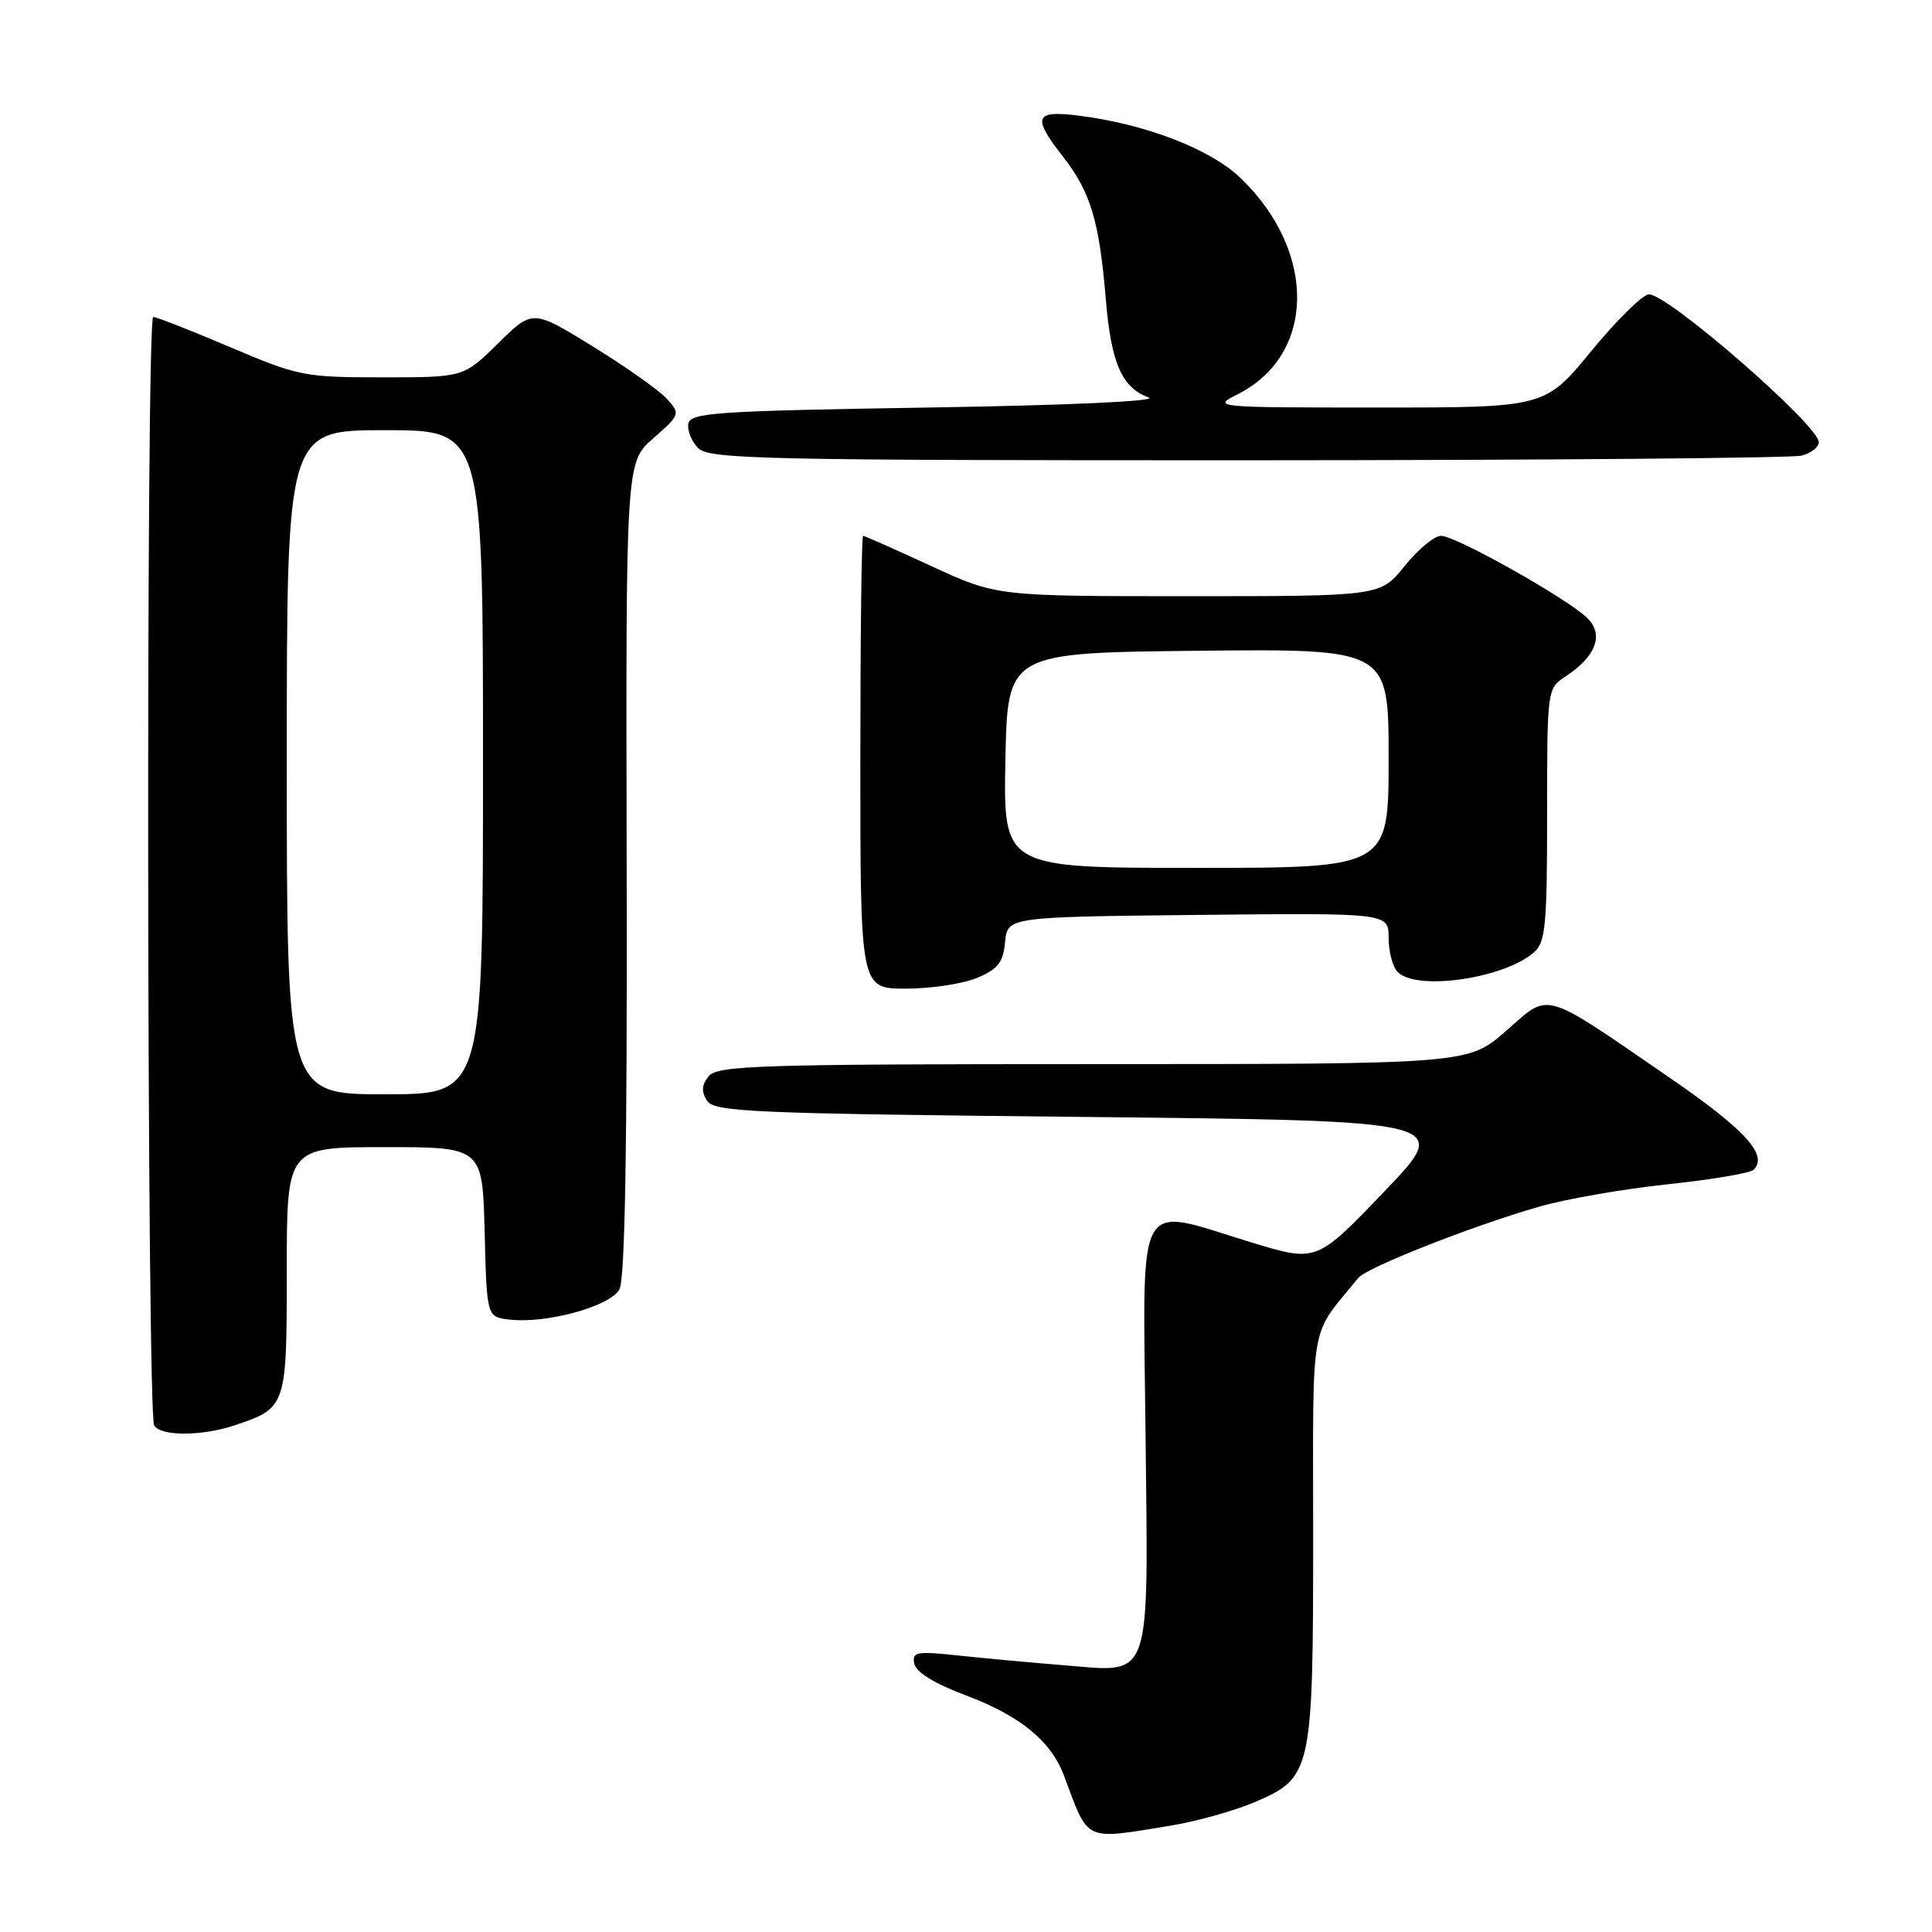 <?xml version="1.0" encoding="UTF-8" standalone="no"?>
<!DOCTYPE svg PUBLIC "-//W3C//DTD SVG 1.1//EN" "http://www.w3.org/Graphics/SVG/1.1/DTD/svg11.dtd" >
<svg xmlns="http://www.w3.org/2000/svg" xmlns:xlink="http://www.w3.org/1999/xlink" version="1.1" viewBox="0 0 256 256">
 <g >
 <path fill="currentColor"
d=" M 154.93 241.94 C 158.47 241.37 163.59 239.94 166.31 238.77 C 173.83 235.54 174.00 234.76 174.00 203.43 C 174.00 174.12 173.42 177.42 179.97 169.34 C 181.10 167.95 194.97 162.48 203.91 159.90 C 207.43 158.88 215.08 157.55 220.91 156.93 C 226.73 156.32 231.88 155.45 232.35 155.01 C 234.36 153.10 231.24 149.67 221.26 142.82 C 204.12 131.05 205.47 131.43 199.55 136.61 C 194.53 141.00 194.53 141.00 144.89 141.00 C 100.81 141.00 95.10 141.18 93.93 142.58 C 92.98 143.73 92.90 144.62 93.67 145.83 C 94.62 147.34 99.40 147.55 143.57 148.00 C 192.42 148.50 192.42 148.50 183.43 157.88 C 174.45 167.26 174.45 167.26 165.83 164.63 C 150.23 159.87 151.45 157.67 151.79 189.88 C 152.15 223.29 152.74 221.60 141.05 220.66 C 136.90 220.33 130.64 219.75 127.15 219.38 C 121.42 218.76 120.83 218.87 121.15 220.45 C 121.37 221.58 123.86 223.10 127.99 224.65 C 135.24 227.38 139.28 230.70 141.02 235.37 C 144.28 244.13 143.55 243.79 154.93 241.94 Z  M 31.10 188.86 C 37.96 186.55 38.00 186.45 38.00 168.35 C 38.00 152.00 38.00 152.00 50.97 152.00 C 63.93 152.00 63.93 152.00 64.22 163.25 C 64.50 174.50 64.50 174.50 67.50 174.85 C 72.44 175.42 80.87 173.10 82.08 170.84 C 82.82 169.47 83.12 151.79 83.04 115.05 C 82.92 61.27 82.92 61.27 86.56 58.08 C 90.14 54.94 90.17 54.85 88.36 52.84 C 87.34 51.72 82.92 48.59 78.54 45.90 C 70.57 40.99 70.57 40.99 66.00 45.50 C 61.43 50.00 61.43 50.00 50.66 50.00 C 40.34 50.00 39.52 49.84 30.50 46.00 C 25.33 43.80 20.74 42.00 20.30 42.00 C 19.33 42.00 19.46 187.32 20.43 188.89 C 21.32 190.33 26.78 190.31 31.10 188.86 Z  M 129.46 129.58 C 132.23 128.42 132.92 127.54 133.18 124.83 C 133.50 121.50 133.50 121.50 158.75 121.23 C 184.00 120.97 184.00 120.97 184.00 124.28 C 184.00 126.11 184.54 128.14 185.20 128.80 C 187.73 131.33 199.23 129.68 203.25 126.20 C 204.79 124.87 205.00 122.65 205.00 107.96 C 205.00 91.28 205.01 91.23 207.46 89.62 C 211.47 86.99 212.55 84.11 210.35 81.92 C 207.79 79.37 192.91 71.00 190.94 71.00 C 190.06 71.00 187.89 72.80 186.12 75.00 C 182.91 79.00 182.91 79.00 157.47 79.00 C 132.04 79.00 132.04 79.00 123.38 75.00 C 118.62 72.80 114.56 71.00 114.36 71.00 C 114.16 71.00 114.00 84.50 114.00 101.00 C 114.00 131.00 114.00 131.00 120.03 131.00 C 123.35 131.00 127.59 130.36 129.46 129.58 Z  M 238.75 60.37 C 239.99 60.04 241.00 59.24 241.00 58.59 C 241.00 56.36 221.06 39.00 218.50 39.00 C 217.69 39.00 214.26 42.38 210.87 46.50 C 204.71 54.00 204.71 54.00 182.61 54.00 C 160.90 54.00 160.56 53.97 163.98 52.25 C 174.31 47.06 174.54 33.45 164.46 23.66 C 160.44 19.75 151.70 16.39 142.75 15.30 C 137.07 14.61 136.76 15.53 140.89 20.81 C 144.49 25.41 145.67 29.32 146.51 39.50 C 147.22 48.11 148.63 51.37 152.22 52.67 C 153.55 53.16 141.38 53.71 123.01 54.00 C 94.96 54.45 91.49 54.68 91.21 56.13 C 91.04 57.02 91.63 58.49 92.52 59.38 C 93.99 60.84 101.01 61.00 165.32 60.99 C 204.47 60.98 237.51 60.70 238.75 60.37 Z  M 38.00 101.00 C 38.00 57.00 38.00 57.00 51.00 57.00 C 64.00 57.00 64.00 57.00 64.00 101.00 C 64.00 145.00 64.00 145.00 51.00 145.00 C 38.00 145.00 38.00 145.00 38.00 101.00 Z  M 133.22 100.75 C 133.50 86.50 133.50 86.50 158.75 86.23 C 184.00 85.97 184.00 85.97 184.00 100.48 C 184.00 115.00 184.00 115.00 158.47 115.00 C 132.95 115.00 132.95 115.00 133.22 100.75 Z "/>
</g>
</svg>